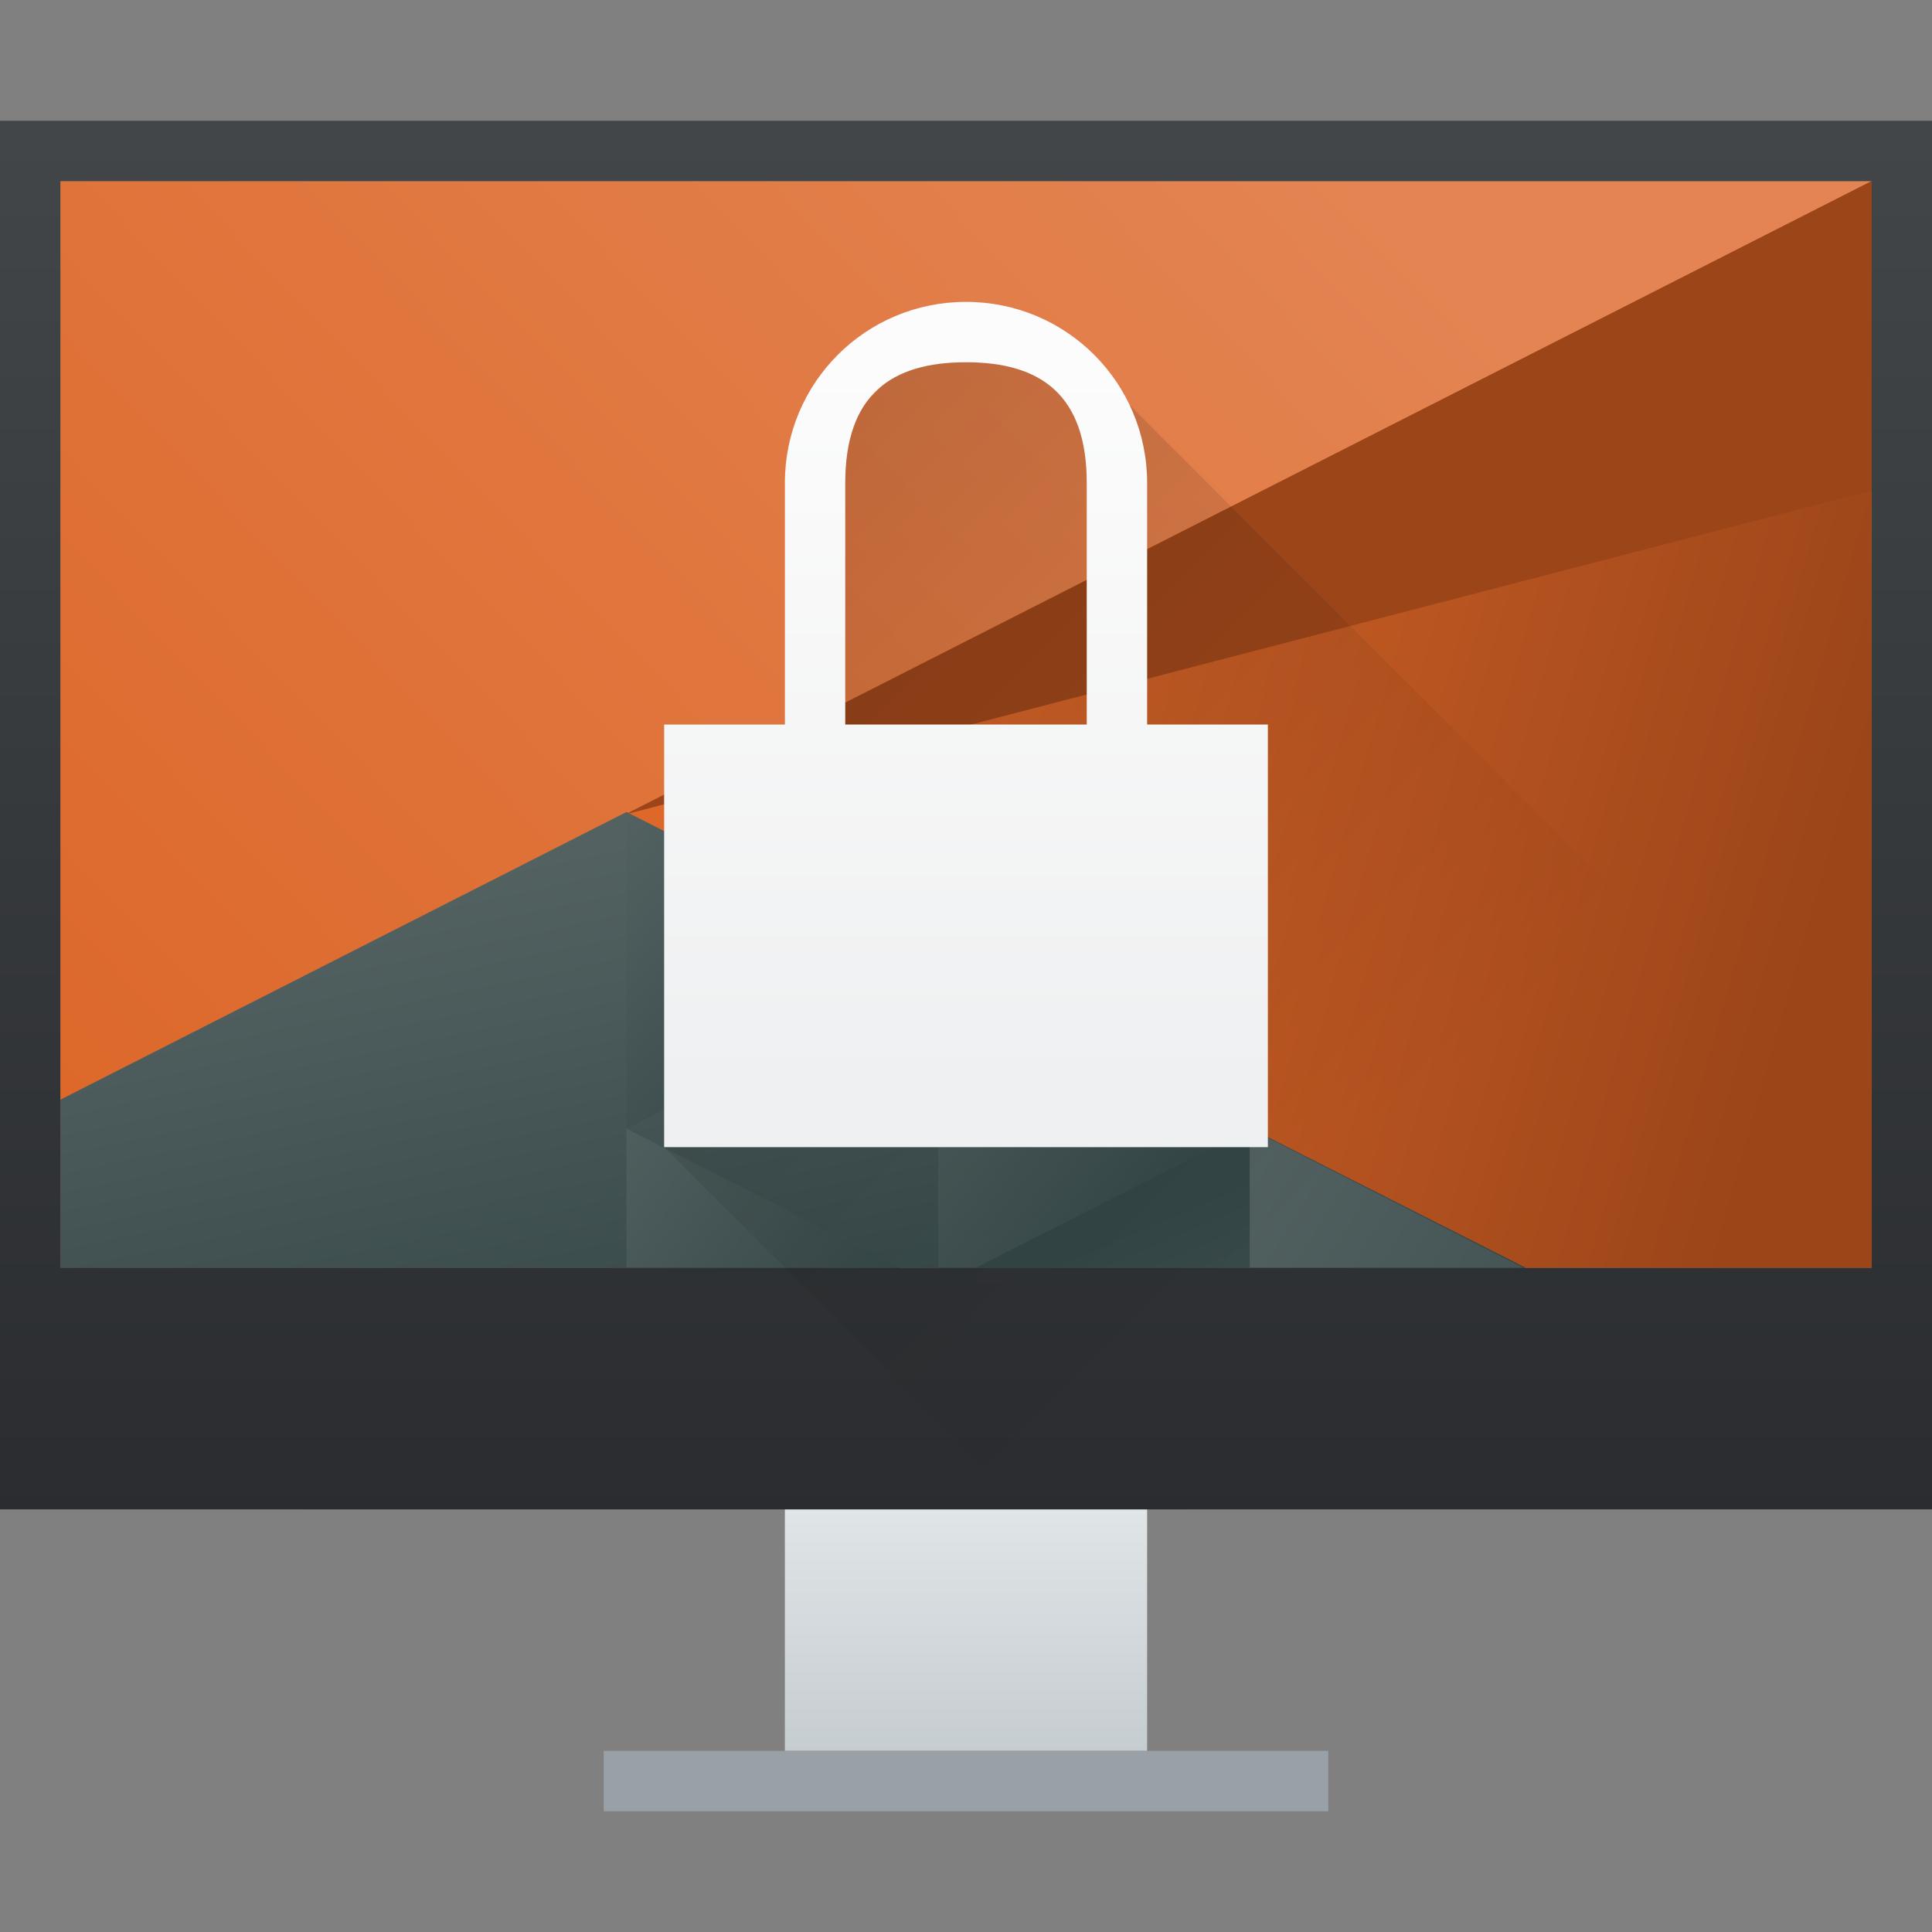 <svg height="32" width="32" xmlns="http://www.w3.org/2000/svg" xmlns:xlink="http://www.w3.org/1999/xlink"><rect width="100%" height="100%" fill="#808080" stroke="none"/><linearGradient id="a" gradientTransform="translate(-0 2)" gradientUnits="userSpaceOnUse" x2="0" y1="542.798" y2="538.798"><stop offset="0" stop-color="#c6cdd1"/><stop offset="1" stop-color="#e0e5e7"/></linearGradient><linearGradient id="b" gradientUnits="userSpaceOnUse" x1="393.571" x2="410.571" xlink:href="#c" y1="519.798" y2="536.798"/><linearGradient id="c"><stop offset="0"/><stop offset="1" stop-opacity="0"/></linearGradient><linearGradient id="d" gradientTransform="matrix(1 0 0 1.211 -3 -111.432)" gradientUnits="userSpaceOnUse" x2="0" y1="538.798" y2="519.798"><stop offset="0" stop-color="#2a2c2f"/><stop offset="1" stop-color="#424649"/></linearGradient><linearGradient id="e" gradientUnits="userSpaceOnUse" x2="0" y1="533.798" y2="521.798"><stop offset="0" stop-color="#eff0f1"/><stop offset="1" stop-color="#fcfcfc"/></linearGradient><linearGradient id="f" gradientUnits="userSpaceOnUse" x1="393.571" x2="407.571" xlink:href="#c" y1="520.798" y2="534.798"/><linearGradient id="g" gradientTransform="matrix(.625 0 0 .55 145.214 241.709)" gradientUnits="userSpaceOnUse" x1="418.17" x2="384.571" y1="503.079" y2="531.458"><stop offset="0" stop-color="#e38452"/><stop offset="1" stop-color="#dd682a"/></linearGradient><linearGradient id="h" gradientTransform="matrix(.625 0 0 .55 145.214 241.709)" gradientUnits="userSpaceOnUse" x1="404.045" x2="430.736" y1="521.633" y2="528.35"><stop offset="0" stop-color="#dd682a"/><stop offset="1" stop-color="#9b4519"/></linearGradient><linearGradient id="i" gradientTransform="matrix(.625 0 0 .55 145.214 241.709)" gradientUnits="userSpaceOnUse" x1="398.092" x2="394.003" xlink:href="#j" y1="542.224" y2="524.9"/><linearGradient id="j"><stop offset="0" stop-color="#334545"/><stop offset="1" stop-color="#536161"/></linearGradient><linearGradient id="k" gradientTransform="matrix(-.625 0 0 .55 669.678 219.709)" gradientUnits="userSpaceOnUse" x1="431.571" x2="439.571" xlink:href="#j" y1="568.798" y2="562.798"/><linearGradient id="l" gradientTransform="matrix(-.625 0 0 .55 669.678 219.709)" gradientUnits="userSpaceOnUse" x1="406.537" x2="423.32" xlink:href="#j" y1="581.87" y2="572.678"/><linearGradient id="m" gradientTransform="matrix(-.625 0 0 .55 669.678 219.709)" gradientUnits="userSpaceOnUse" x1="423.054" x2="431.225" xlink:href="#j" y1="572.334" y2="566.766"/><linearGradient id="n" gradientTransform="matrix(-.625 0 0 .55 669.678 219.709)" gradientUnits="userSpaceOnUse" x1="431.313" x2="440.632" xlink:href="#j" y1="577.102" y2="571.445"/><linearGradient id="o" gradientTransform="matrix(-.625 0 0 .55 669.678 219.709)" gradientUnits="userSpaceOnUse" x1="430.567" x2="423.75" xlink:href="#j" y1="577.362" y2="591.328"/><g transform="translate(-384.571 -515.798)"><path d="m385.571 518.798v18h30v-18z" fill="url(#g)"/><g stroke-linecap="round" stroke-width="2"><path d="m415.571 518.798-20.646 10.489 14.783 7.511h5.863z" fill="url(#h)"/><path d="m394.946 529.248-9.375 4.764v2.787h24.276z" fill="url(#i)"/><path d="m400.108 531.87-5.162-2.622v5.245z" fill="url(#k)"/><path d="m405.27 534.492v2.306h4.538z" fill="url(#l)"/><path d="m400.108 531.87v4.928h.625l4.537-2.305z" fill="url(#m)"/><path d="m394.946 534.493v2.305h4.537z" fill="url(#n)"/><path d="m405.27 534.492-4.538 2.306h4.538z" fill="url(#o)"/><path d="m394.925 529.288 20.646-10.49-0 5.124z" fill="#9b4519"/></g><path d="m397.571 540.798h6v4h-6z" fill="url(#a)"/><path d="m394.571 544.798h12v1h-12z" fill="#99a1a7"/><path d="m385.571 536.798 4 4h27v-21l-1-1v18z" fill="url(#b)" fill-rule="evenodd" opacity=".2"/><path d="m384.571 517.798v23h32v-23zm1 1h30v18h-30z" fill="url(#d)"/><path d="m400.571 520.798v1h-1l-1 1-1 1v4h-2v7l6 6h10 5v-5l-14-14z" fill="url(#f)" fill-rule="evenodd" opacity=".2"/><path d="m400.571 520.798c-1.662 0-3 1.338-3 3v1 3h-1-1v.75 6.25h10v-7h-2v-4c0-1.662-1.338-3-3-3zm0 1c1.246 0 2 .546 2 2v4h-3-1v-3-1c0-1.454.754-2 2-2z" fill="url(#e)"/></g></svg>
